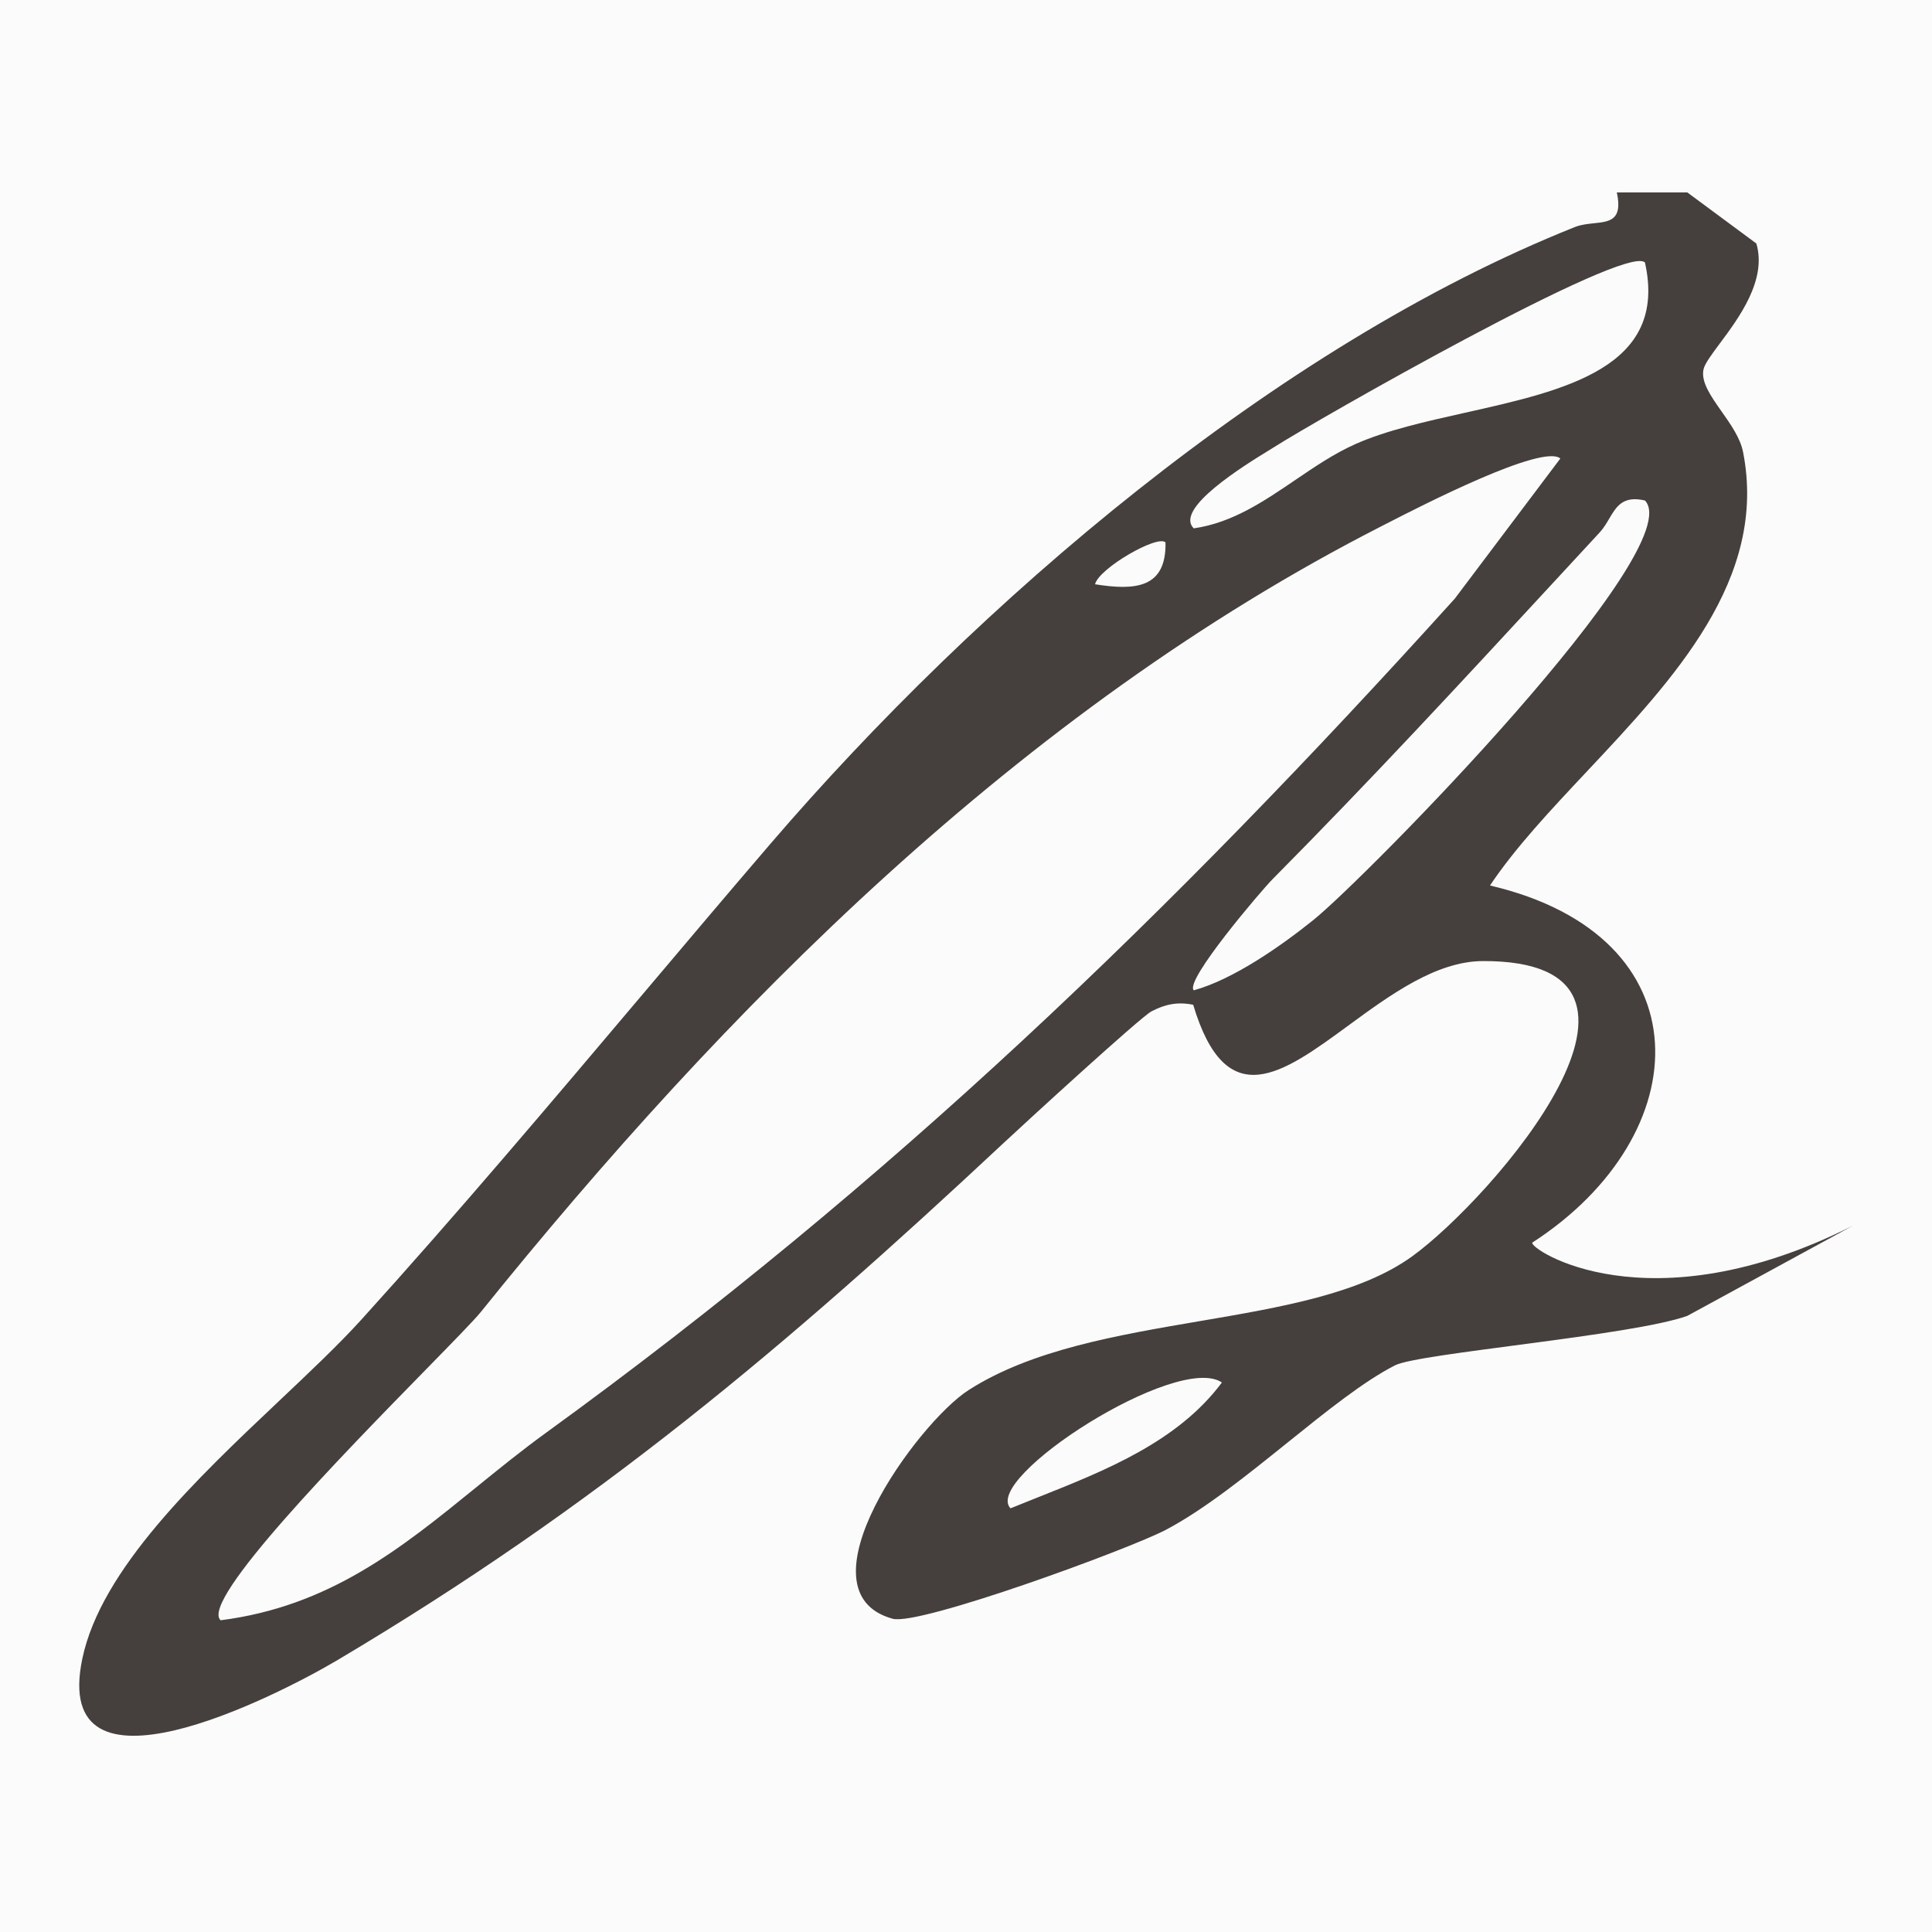 <svg xmlns="http://www.w3.org/2000/svg" fill="none" viewBox="0 0 512 512"><path fill="#fbfbfb" d="M0 0h512v512H0z"/><path fill="#45403D" fill-rule="evenodd" d="M447.157 348.719c-14.615 5.244-71.143 9.898-77.436 13.097-8.301 4.22-18.249 12.223-28.57 20.529-10.797 8.687-22.003 17.703-32.165 23.065-9.6 5.065-65.371 25.523-72.423 23.576-25.869-7.142 6.466-51.852 20.153-60.618 16.629-10.651 39.276-14.512 61.187-18.248 21.69-3.698 42.658-7.274 56.355-17.19 21.22-15.362 75.981-78.458 18.699-78.236-12.366.048-24.524 8.952-35.611 17.072-17.531 12.84-32.384 23.718-41.141-5.49-4.069-.835-7.39-.172-11.063 1.751-2.905 1.519-33.851 29.901-39.407 35.095-57.732 53.972-107.749 96.099-176.188 136.754-16.52 9.813-76.204 40.082-67.727-.322 4.977-23.723 30.365-47.714 52.332-68.472 8.084-7.639 15.704-14.841 21.674-21.43 25.136-27.744 50.433-57.687 74.868-86.61 11.378-13.468 22.569-26.714 33.47-39.415 54.774-63.815 133.981-131.858 213.185-163.454 1.622-.647 3.405-.833 5.074-1.007 4.186-.435 7.654-.796 6.053-8.166h18.689l18.295 13.537c2.827 9.687-4.63 19.697-9.736 26.552-2.199 2.952-3.962 5.318-4.28 6.822-.703 3.319 1.948 7.083 4.786 11.112 2.419 3.434 4.973 7.061 5.702 10.769 6.601 33.574-18.278 60.057-41.473 84.746-9.606 10.225-18.923 20.143-25.595 30.129 57.45 13.426 55.369 66.069 11.215 94.638-.968 1.629 30.555 22.91 84.921-4.473zM337.633 118.504c10.631-6.807 93.371-54.1 98.299-48.936 6.195 27.769-21.105 33.872-47.664 39.81-10.503 2.348-20.89 4.67-29.044 8.296-5.617 2.497-10.8 6.02-15.989 9.547-8.334 5.664-16.684 11.339-26.871 12.797-5.33-5.172 13.588-16.789 19.81-20.61.629-.386 1.128-.692 1.459-.904m29.835 20.248c9.337-4.79 41.353-21.216 46.039-17.244l-27.963 37.13c-75.53 83.606-149.626 154.919-240.792 221.026-6.513 4.722-12.64 9.696-18.688 14.606-19.785 16.062-38.732 31.443-67.604 35.118-5.564-5.137 32.427-43.973 54.508-66.546 7.229-7.39 12.753-13.036 14.485-15.187 64.392-79.937 142.821-159.297 238.723-208.241zm58.982-1.287c1.915-3.247 3.652-6.193 9.484-4.827 11.929 12.696-74.387 100.34-87.901 111.194-8.436 6.775-21.127 15.717-31.669 18.612-2.567-2.489 18.07-26.619 20.813-29.387 26.219-26.448 50.087-52.278 75.221-79.479 3.813-4.126 7.655-8.284 11.539-12.481 1.023-1.105 1.781-2.39 2.513-3.632m-117.58 6.282c-2.087-2.117-17.679 6.892-18.672 11.091 10.662 1.698 18.908 1.066 18.672-11.091m-41.079 255.98c-7.576-7.961 44.254-41.346 56.028-33.35-11.706 15.704-30.829 23.305-48.671 30.396-2.485.988-4.945 1.966-7.357 2.954" clip-rule="evenodd"/></svg>